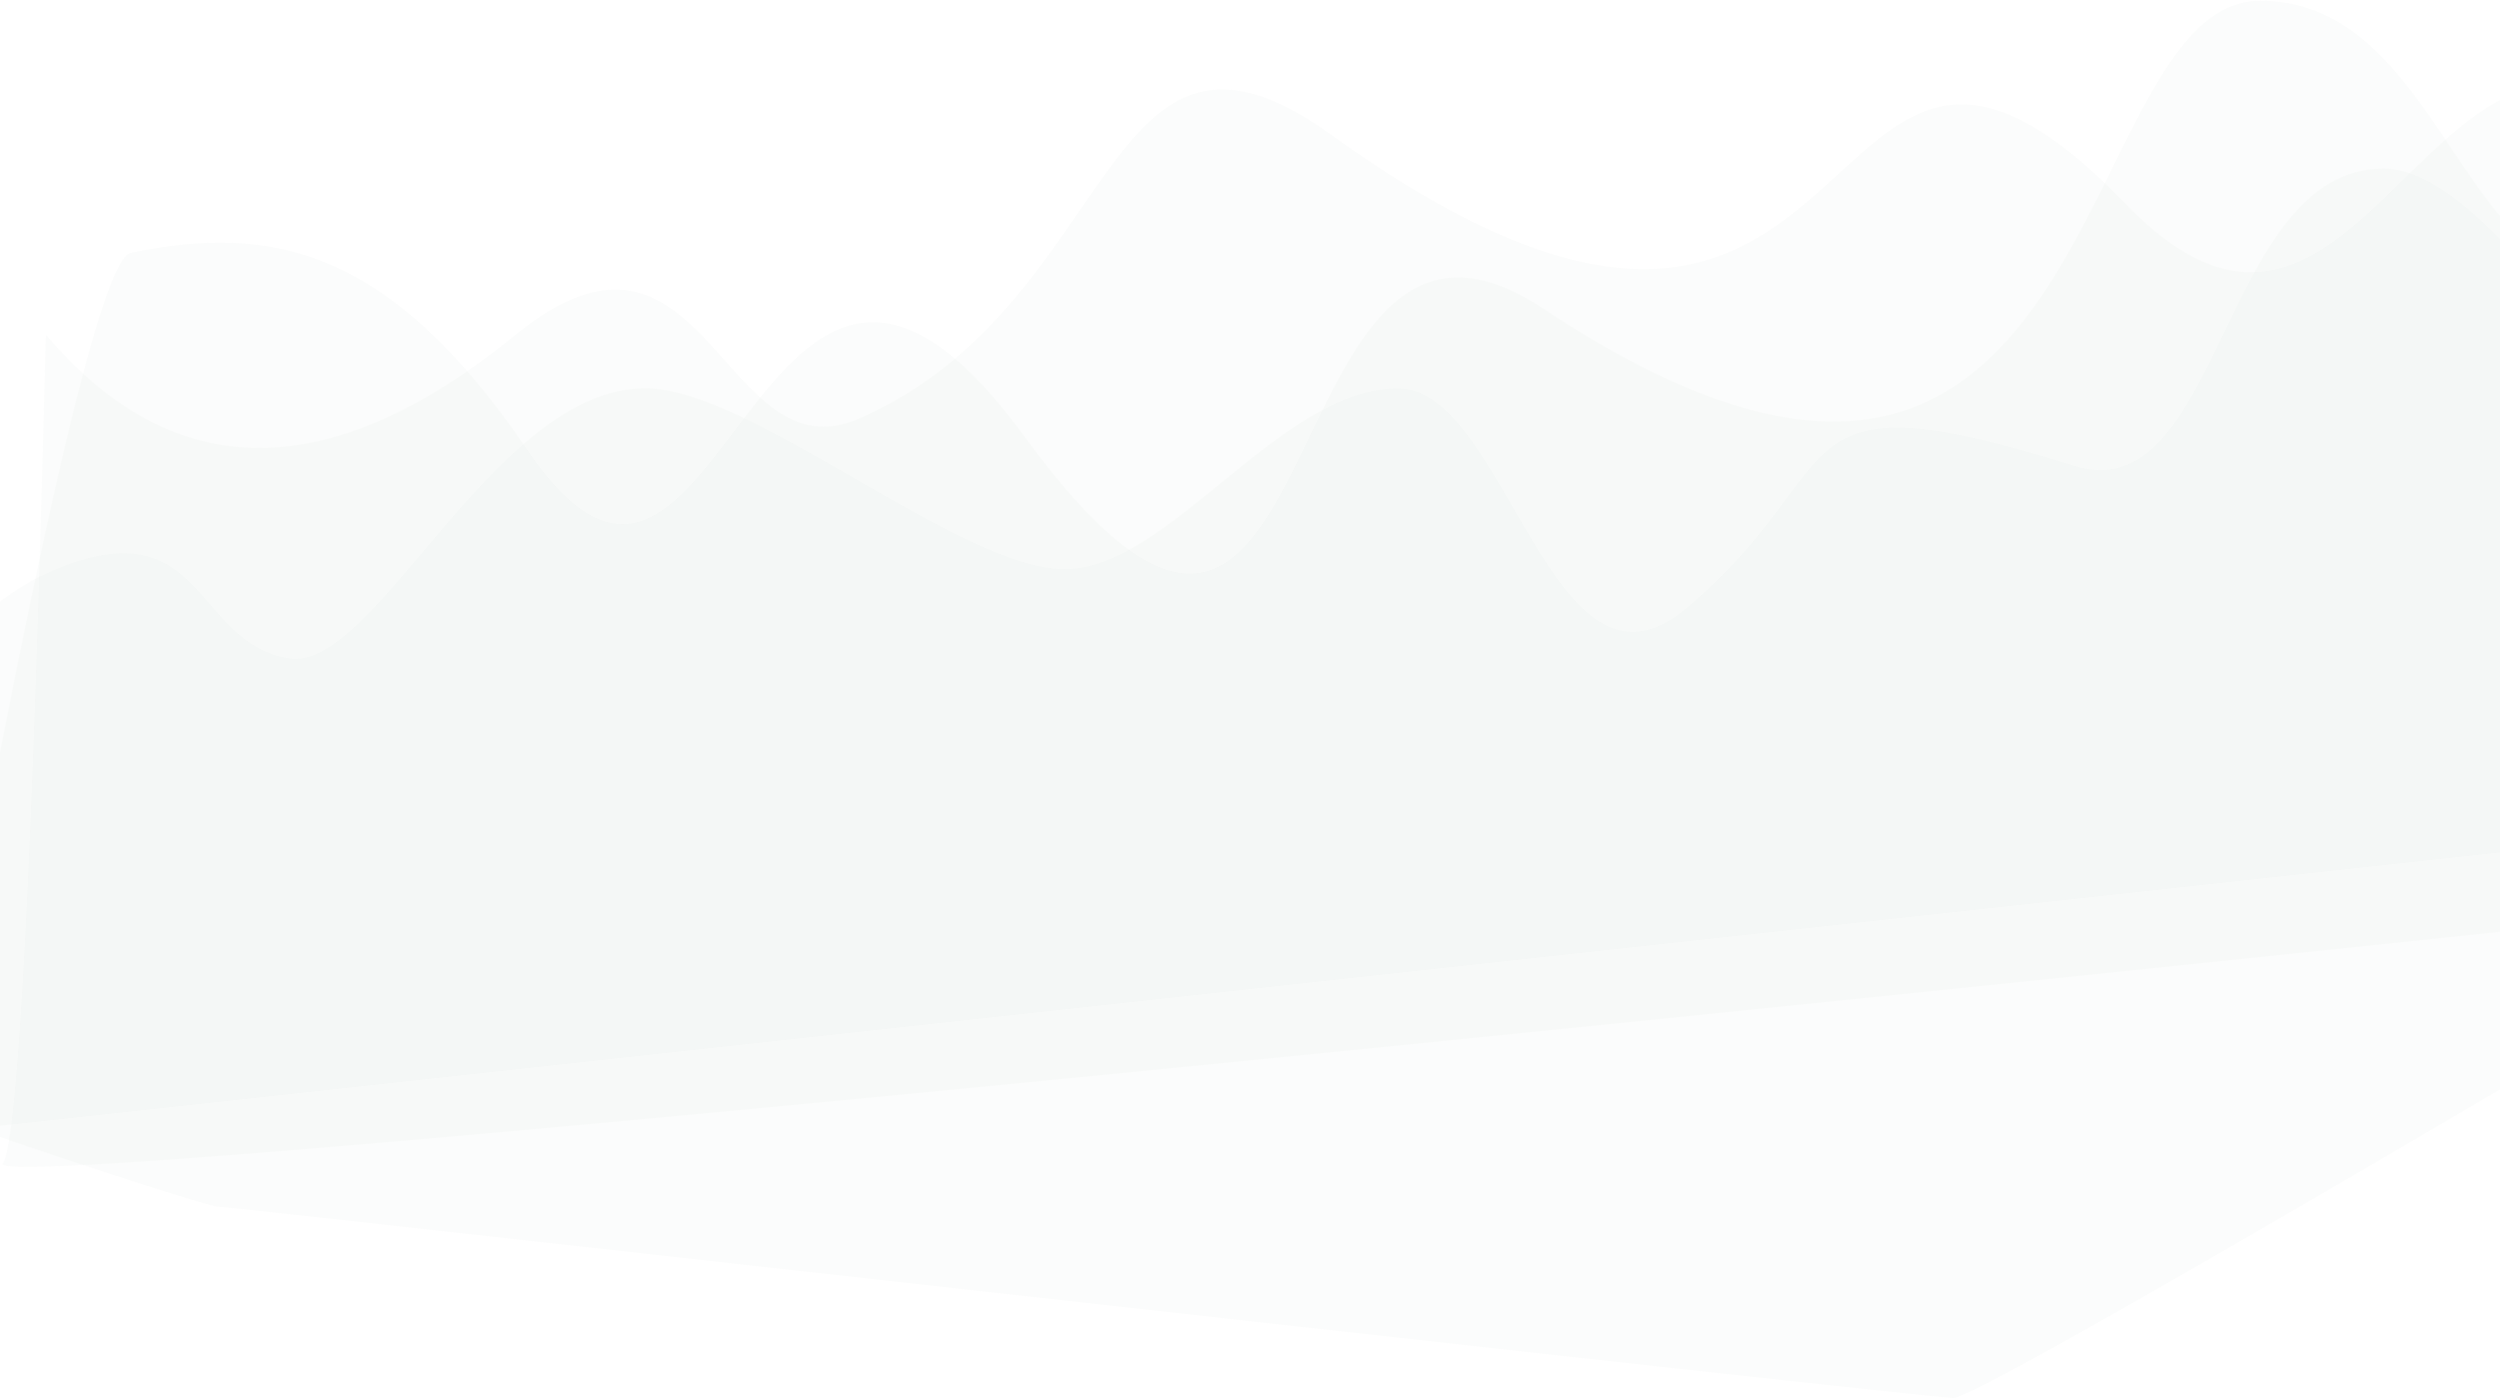 <?xml version="1.0" encoding="UTF-8"?>
<svg width="1920px" height="1074px" viewBox="0 0 1920 1074" version="1.1" xmlns="http://www.w3.org/2000/svg" xmlns:xlink="http://www.w3.org/1999/xlink">
    <!-- Generator: Sketch 53.2 (72643) - https://sketchapp.com -->
    <title>Group</title>
    <desc>Created with Sketch.</desc>
    <g id="Layouts" stroke="none" stroke-width="1" fill="none" fill-rule="evenodd" opacity="0.508">
        <g id="Home-v2" transform="translate(0, -6043)" fill="#577C70">
            <g id="Group" transform="translate(-178, 6043)">
                <path d="M213.231,257.074 C311.519,373.004 431.813,373.004 574.113,257.074 C720.155,138.096 732.232,367.638 837.909,321.445 C1039.56,233.302 1023.147,-24.017 1200.427,103.577 C1634.364,415.894 1556.697,-105.788 1810.943,157.048 C2002.753,355.339 2049.607,-91.99 2253.916,124.961 C2342.871,219.42 2303.364,693.904 2303.364,693.904 C2303.364,693.904 162.526,922.607 180.277,893.599 C192.111,874.261 203.095,662.086 213.231,257.074 Z" id="Path-5" opacity="0.05"></path>
                <path d="M278.331,194.274 C385.514,171.941 477.085,189.552 583.058,345.563 C733.429,566.936 757.742,52.058 964.304,334.641 C1208.718,669.006 1144.438,91.866 1363.235,237.042 C1798.704,525.984 1764.986,0.586 1913.986,0.586 C2073.886,0.586 2073.886,301.808 2243.591,175.77 C2289.674,141.545 2301.024,294.598 2277.641,634.928 L123,870.555 C203.588,424.487 255.365,199.06 278.331,194.274 Z" id="Path-6" opacity="0.05"></path>
                <path d="M221.081,437.072 C335.651,390.016 326.258,493.298 399.711,505.577 C466.433,516.731 556.598,298.223 673.565,298.223 C755.182,298.223 915.102,437.072 995.629,437.072 C1076.155,437.072 1160.7,298.223 1251.898,298.223 C1335.242,298.223 1369.902,553.422 1472.481,467.612 C1603.849,357.72 1538.177,284.716 1771.119,357.72 C1883.813,393.039 1883.813,129.475 2008.573,129.475 C2123.276,129.475 2311.3,519.272 2331.91,542.115 C2389.915,606.407 2399.024,653.113 2359.236,682.232 C1919.614,943.157 1692.593,1073.619 1678.172,1073.619 C1656.542,1073.619 356.966,926.684 345.323,926.684 C333.679,926.684 2.06525971e-15,816.406 0,803.301 C0,790.197 68.926,499.566 221.081,437.072 Z" id="Path-7" opacity="0.05"></path>
            </g>
        </g>
    </g>
</svg>